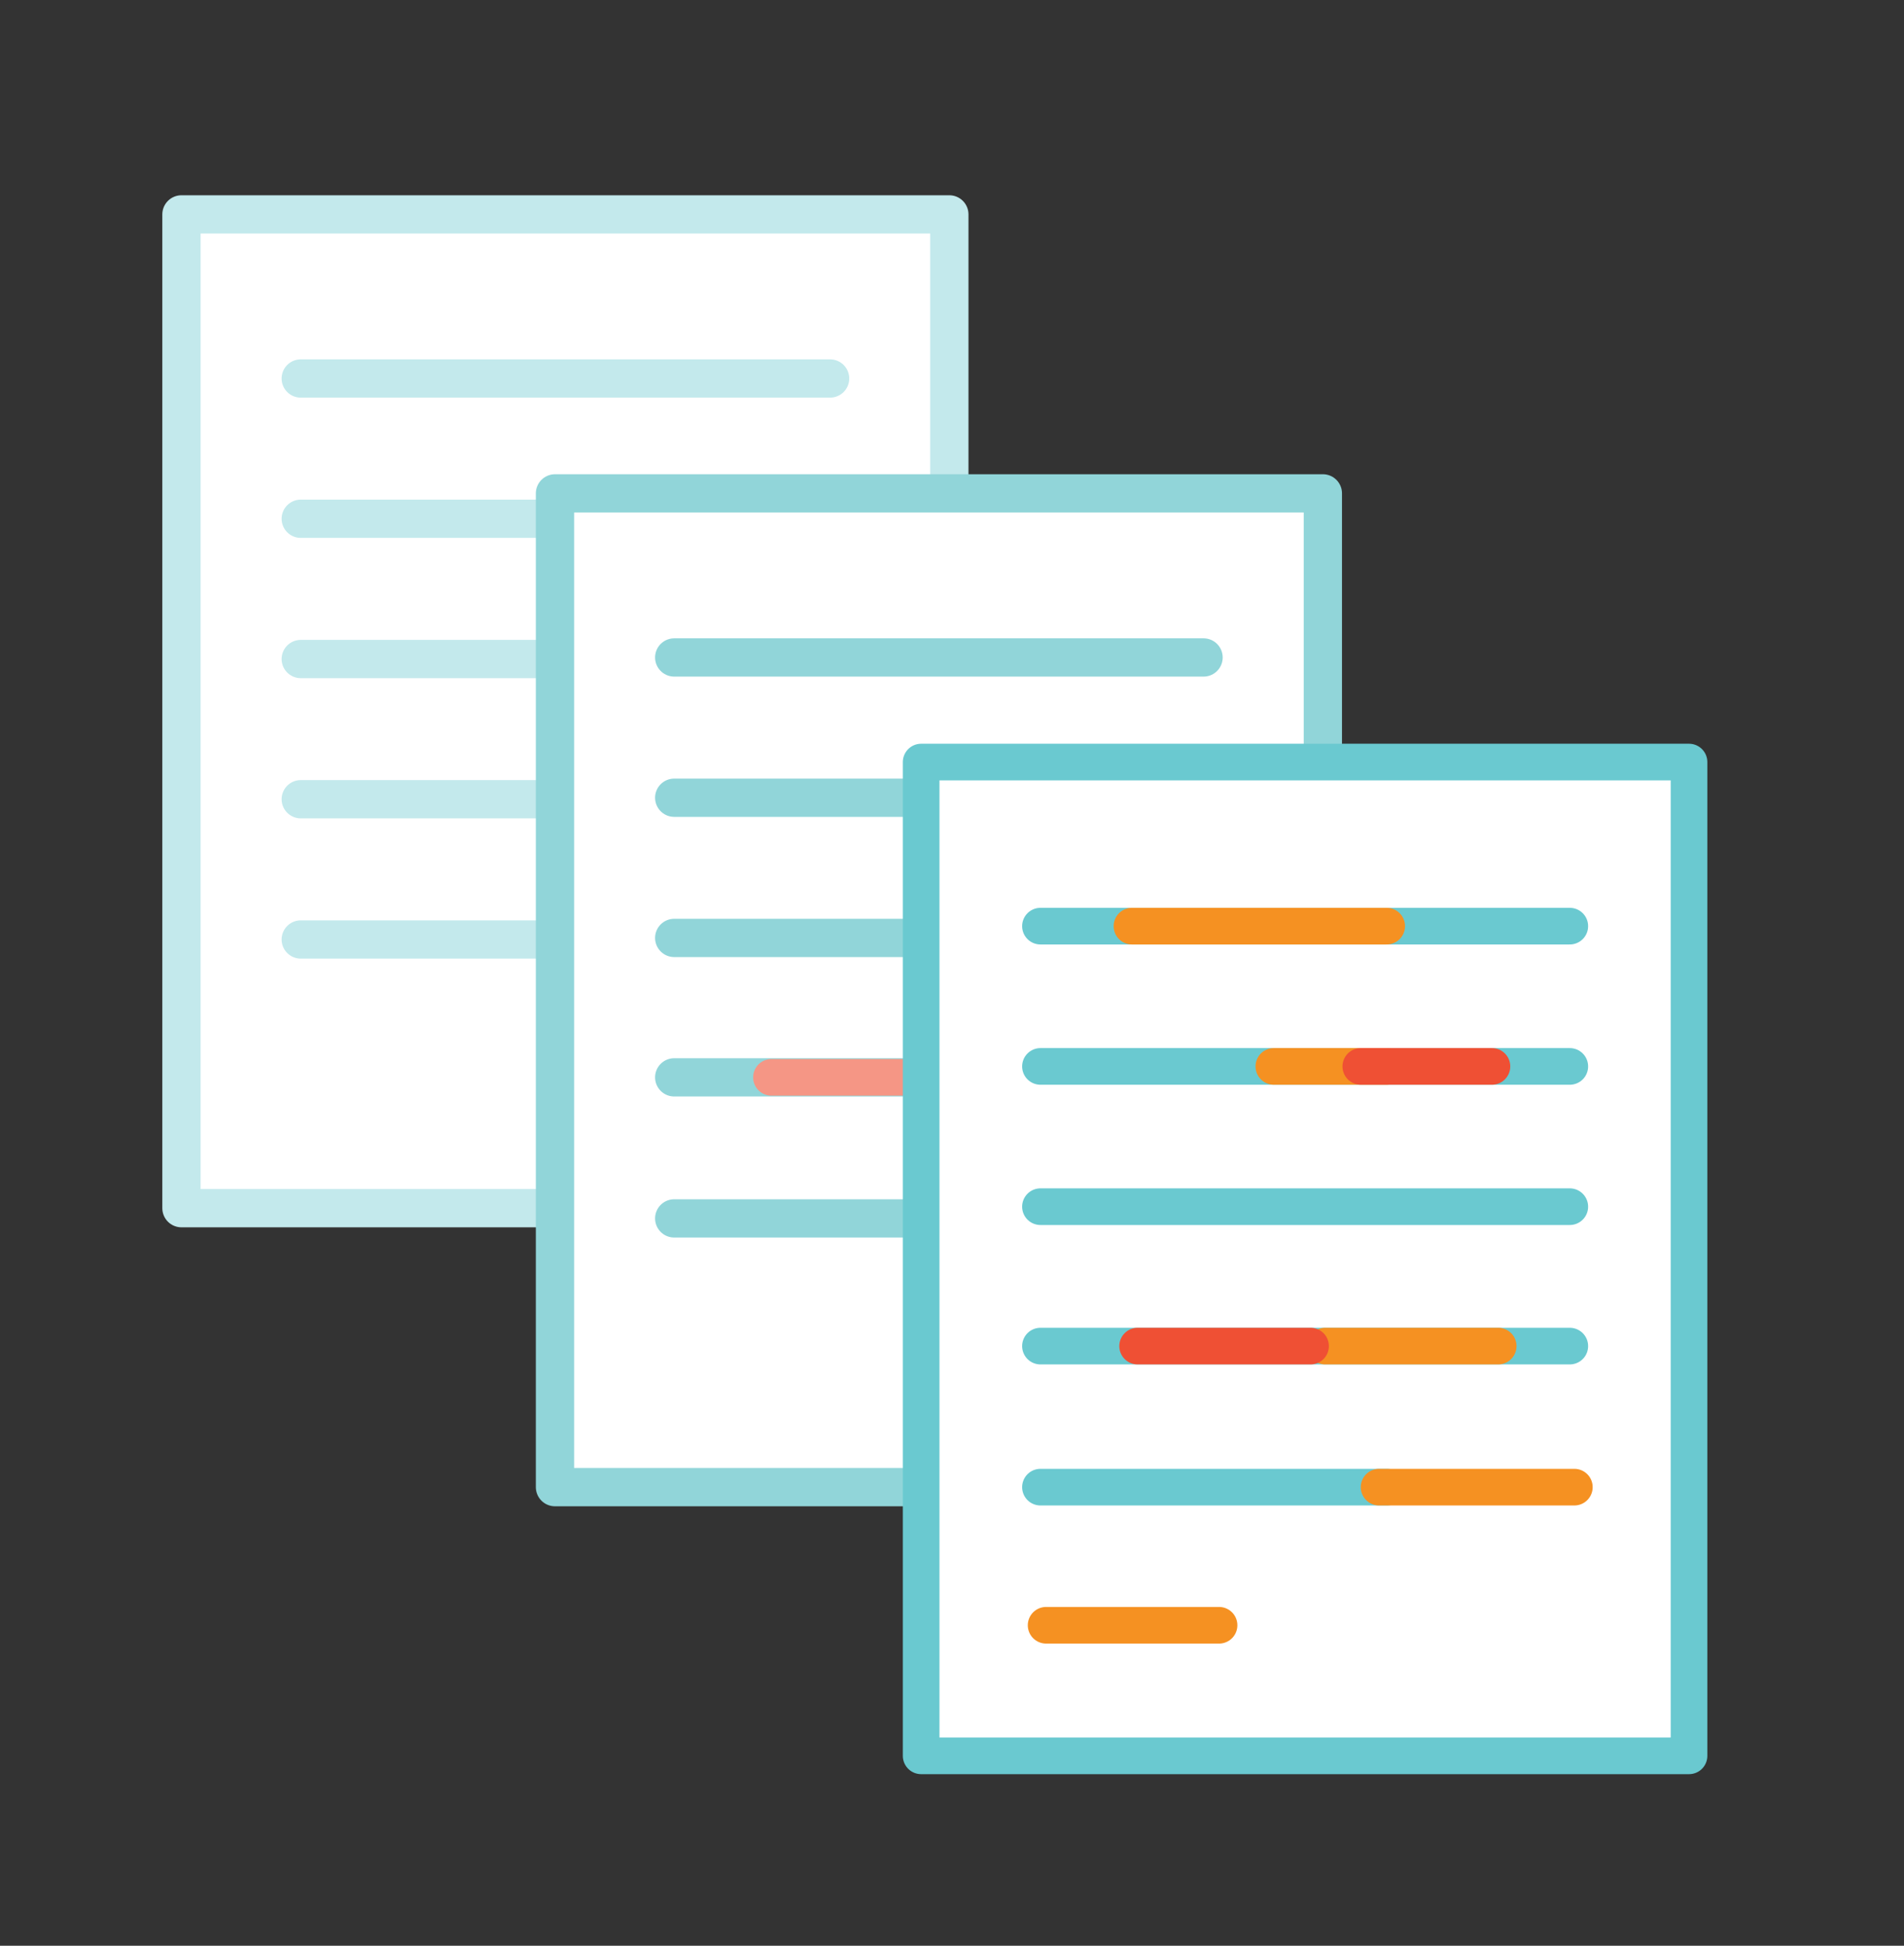 <svg id="Layer_1" data-name="Layer 1" xmlns="http://www.w3.org/2000/svg" viewBox="0 0 292.54 298.94"><rect x="0" y="0" width="292.54" height="298.94" fill="#333333" stroke="none"/><defs><style>.cls-1,.cls-2,.cls-6{fill:#fff;}.cls-1{stroke:#c3e9ec;}.cls-1,.cls-2,.cls-3,.cls-4,.cls-5,.cls-6,.cls-7{stroke-linecap:round;}.cls-1,.cls-2,.cls-6,.cls-7{stroke-linejoin:round;}.cls-1,.cls-2{stroke-width:5.88px;}.cls-2{stroke:#91d5d9;}.cls-3,.cls-4,.cls-5,.cls-7{fill:none;}.cls-3{stroke:#ef5034;}.cls-3,.cls-4,.cls-5{stroke-miterlimit:10;}.cls-3,.cls-4,.cls-5,.cls-6,.cls-7{stroke-width:5.63px;}.cls-4{stroke:#f59685;}.cls-5{stroke:#f59122;}.cls-6,.cls-7{stroke:#6ac9d0;}</style></defs><title>ipfs illustrations</title><rect class="cls-1" x="27.88" y="32.94" width="117.98" height="152.68"/><line class="cls-1" x1="46.21" y1="58.15" x2="127.54" y2="58.15"/><line class="cls-1" x1="46.21" y1="79.7" x2="127.54" y2="79.7"/><line class="cls-1" x1="46.21" y1="101.25" x2="127.54" y2="101.25"/><line class="cls-1" x1="46.21" y1="122.79" x2="127.54" y2="122.79"/><line class="cls-1" x1="46.21" y1="144.34" x2="99.42" y2="144.34"/><rect class="cls-2" x="85.27" y="75.8" width="117.98" height="152.68"/><line class="cls-2" x1="103.59" y1="101.01" x2="184.92" y2="101.01"/><line class="cls-2" x1="103.59" y1="122.56" x2="184.92" y2="122.56"/><line class="cls-3" x1="152.81" y1="122.56" x2="172.97" y2="122.56"/><line class="cls-2" x1="103.59" y1="144.1" x2="184.92" y2="144.1"/><line class="cls-2" x1="103.59" y1="165.52" x2="184.92" y2="165.52"/><line class="cls-2" x1="103.59" y1="187.19" x2="156.8" y2="187.19"/><line class="cls-4" x1="118.53" y1="165.52" x2="145.1" y2="165.52"/><line class="cls-5" x1="159.86" y1="228.48" x2="241.19" y2="228.48"/><rect class="cls-6" x="141.53" y="117.08" width="117.98" height="152.68"/><line class="cls-7" x1="159.86" y1="142.29" x2="241.19" y2="142.29"/><line class="cls-5" x1="173.92" y1="142.29" x2="213.06" y2="142.29"/><line class="cls-7" x1="159.86" y1="163.84" x2="241.19" y2="163.84"/><line class="cls-5" x1="195.72" y1="163.84" x2="213.06" y2="163.84"/><line class="cls-3" x1="209.08" y1="163.84" x2="229.23" y2="163.84"/><line class="cls-7" x1="159.86" y1="185.39" x2="241.19" y2="185.39"/><line class="cls-7" x1="159.86" y1="206.81" x2="241.19" y2="206.81"/><line class="cls-5" x1="203.62" y1="206.81" x2="230.19" y2="206.81"/><line class="cls-7" x1="159.86" y1="228.48" x2="213.06" y2="228.48"/><line class="cls-3" x1="174.79" y1="206.81" x2="201.36" y2="206.81"/><line class="cls-5" x1="160.73" y1="249.7" x2="187.3" y2="249.7"/><line class="cls-5" x1="211.89" y1="228.48" x2="241.89" y2="228.48"/></svg>